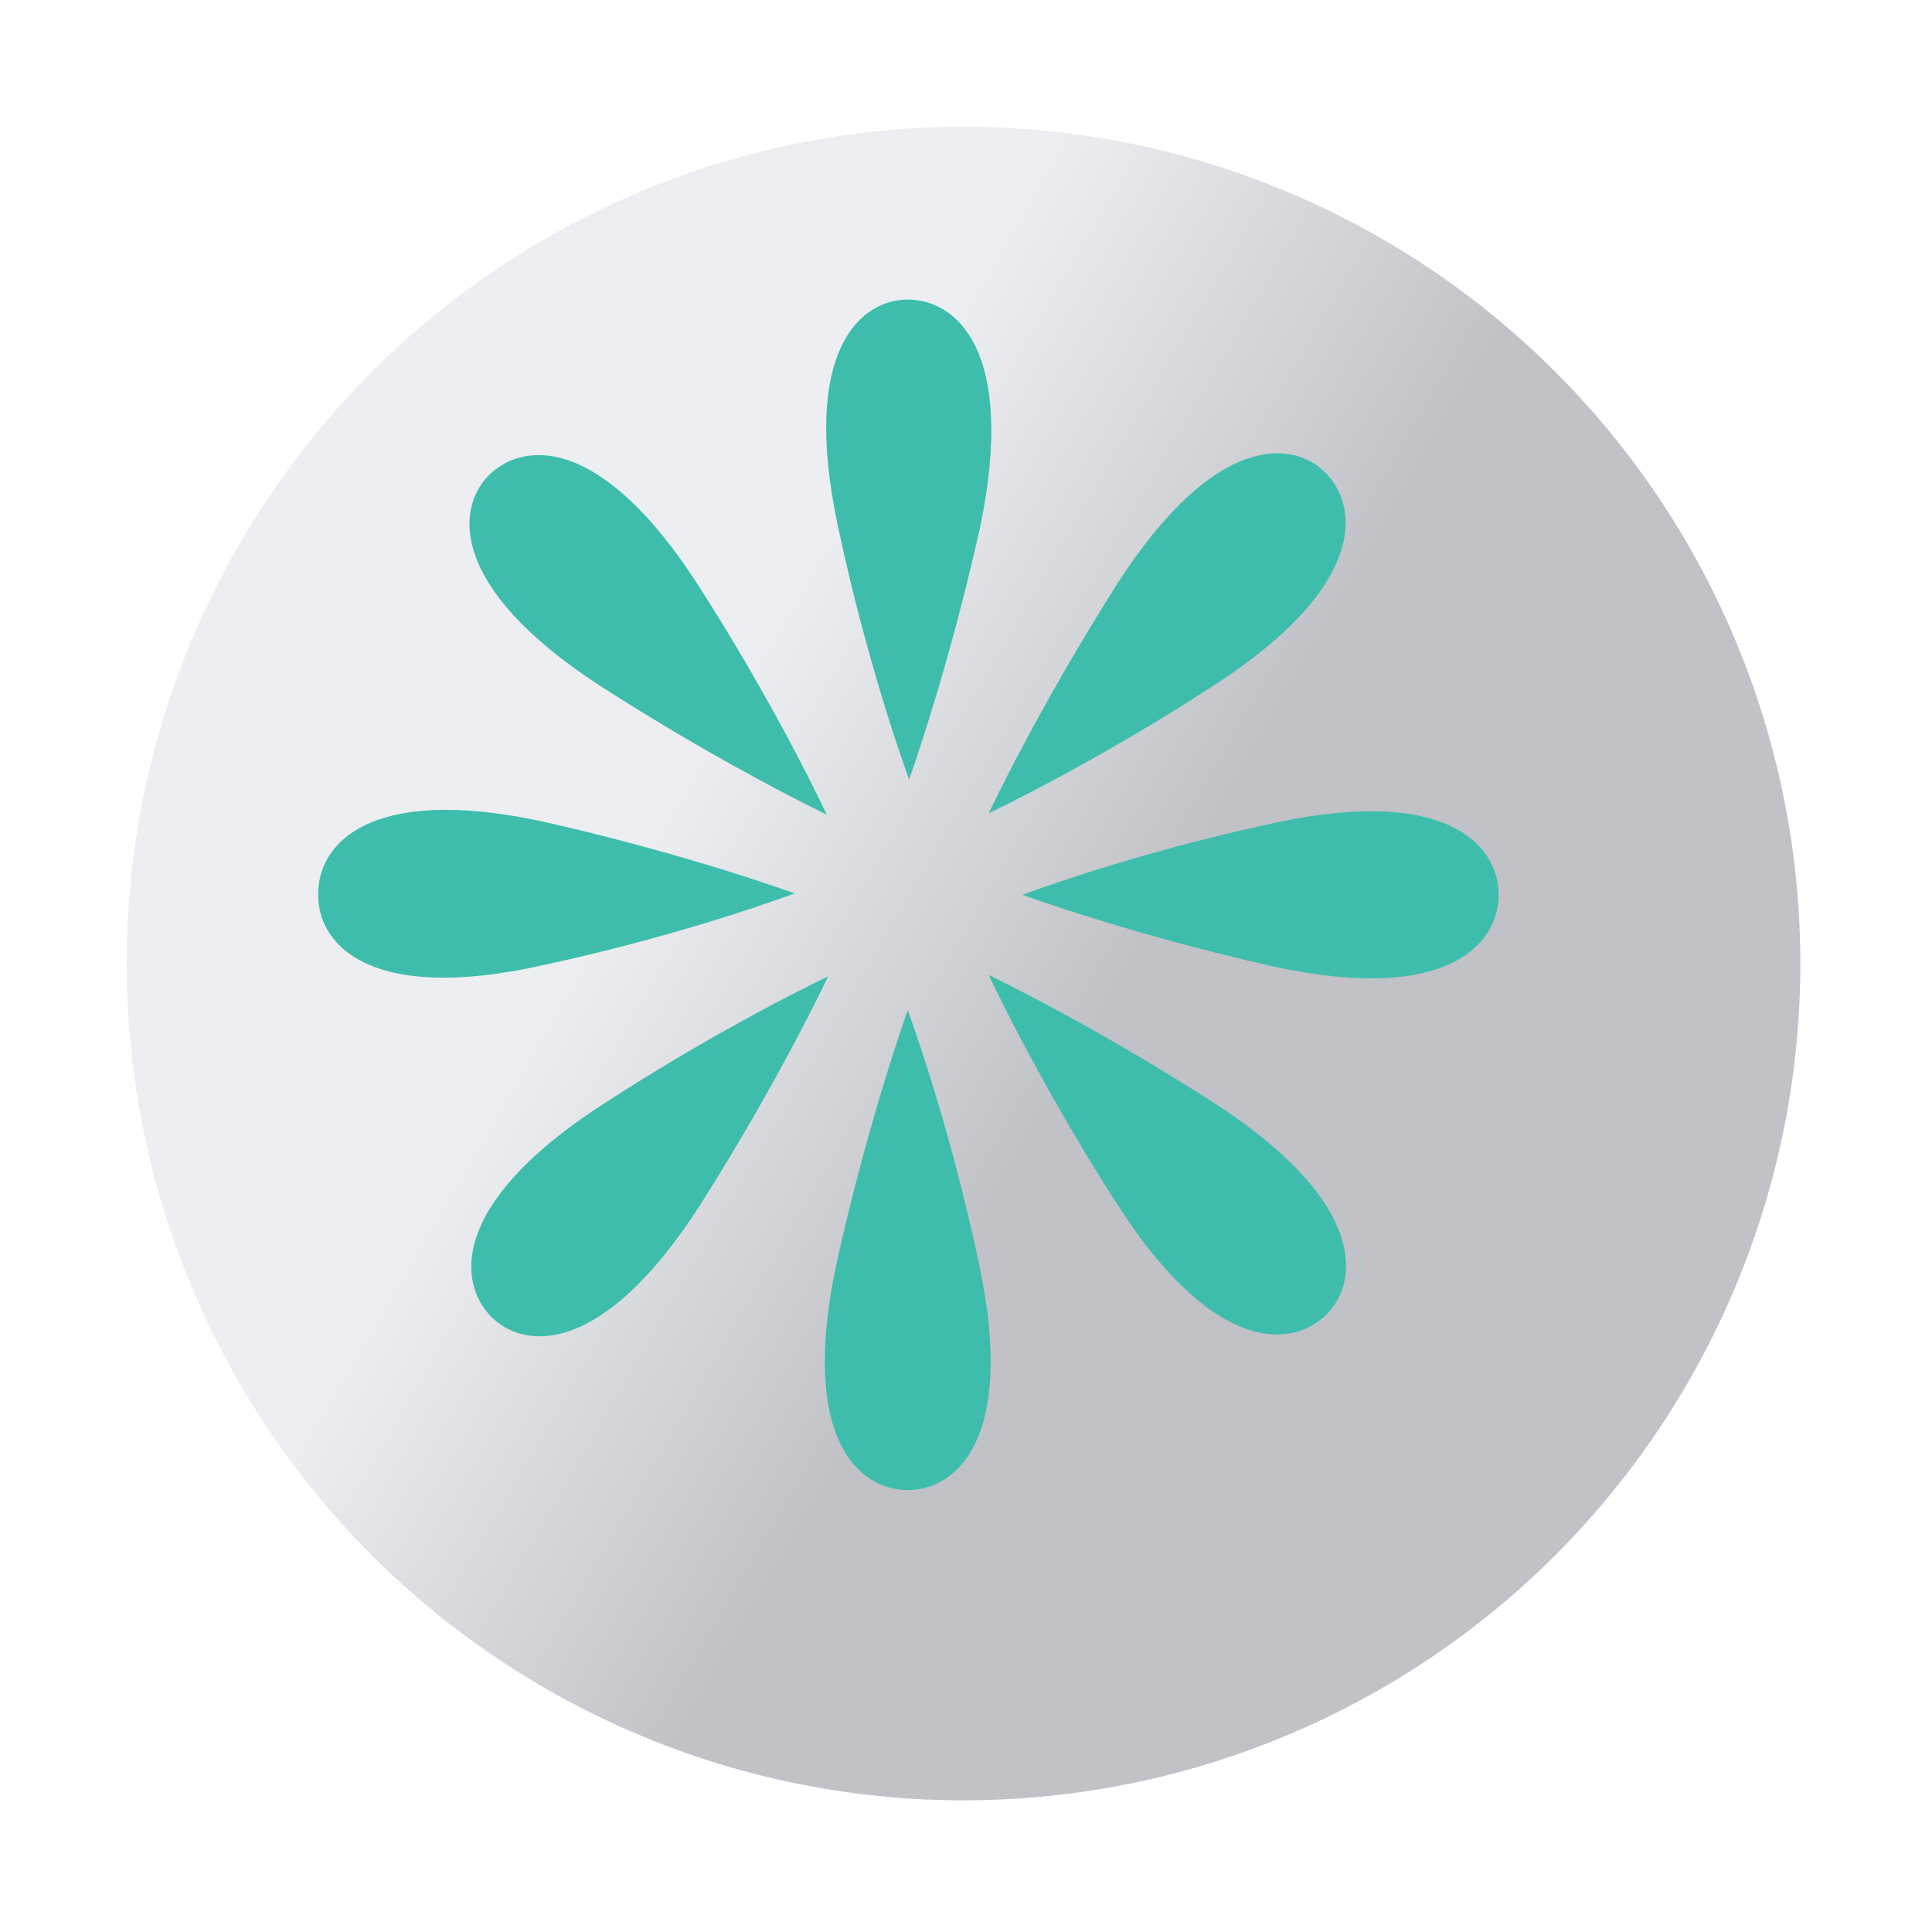 <svg width="122" height="122" viewBox="0 0 122 122" fill="none" xmlns="http://www.w3.org/2000/svg">
<g filter="url(#filter0_d_1120_2872)">
<circle cx="56.843" cy="56.843" r="52.843" fill="url(#paint0_linear_1120_2872)"/>
</g>
<path d="M52.91 33.222C54.85 42.375 57.408 49.217 57.408 49.217C57.408 49.217 59.878 42.375 61.907 33.222C64.201 22.025 60.319 18.915 57.32 18.915C54.409 18.915 50.528 22.025 52.91 33.222Z" fill="#3EBDAC"/>
<path d="M61.819 79.786C59.879 70.633 57.321 63.791 57.321 63.791C57.321 63.791 54.851 70.633 52.822 79.786C50.44 90.983 54.321 94.093 57.321 94.093C60.32 94.093 64.201 90.983 61.819 79.786Z" fill="#3EBDAC"/>
<path d="M34.297 60.947C43.383 58.992 50.175 56.415 50.175 56.415C50.175 56.415 43.383 53.927 34.297 51.883C23.183 49.484 20.096 53.394 20.096 56.415C20.007 59.526 23.183 63.436 34.297 60.947Z" fill="#3EBDAC"/>
<path d="M80.433 51.973C71.347 53.928 64.555 56.505 64.555 56.505C64.555 56.505 71.347 58.993 80.433 61.037C91.547 63.436 94.635 59.526 94.635 56.505C94.635 53.483 91.547 49.573 80.433 51.973Z" fill="#3EBDAC"/>
<path d="M37.826 43.264C45.677 48.329 52.205 51.439 52.205 51.439C52.205 51.439 49.117 44.775 44.089 36.955C37.915 27.357 32.975 27.89 30.858 30.023C28.829 32.067 28.3 37.043 37.826 43.264Z" fill="#3EBDAC"/>
<path d="M76.816 69.745C68.965 64.68 62.438 61.569 62.438 61.569C62.438 61.569 65.525 68.234 70.553 76.054C76.728 85.651 81.668 85.118 83.785 82.985C85.814 80.942 86.343 75.965 76.816 69.745Z" fill="#3EBDAC"/>
<path d="M44.178 76.142C49.206 68.234 52.293 61.658 52.293 61.658C52.293 61.658 45.677 64.768 37.915 69.833C28.388 76.053 28.917 81.03 31.034 83.163C33.063 85.206 38.003 85.74 44.178 76.142Z" fill="#3EBDAC"/>
<path d="M70.553 36.865C65.525 44.774 62.438 51.35 62.438 51.35C62.438 51.35 69.053 48.24 76.816 43.175C86.343 36.954 85.813 31.978 83.696 29.845C81.668 27.801 76.728 27.268 70.553 36.865Z" fill="#3EBDAC"/>
<defs>
<filter id="filter0_d_1120_2872" x="0" y="0" width="121.685" height="121.685" filterUnits="userSpaceOnUse" color-interpolation-filters="sRGB">
<feFlood flood-opacity="0" result="BackgroundImageFix"/>
<feColorMatrix in="SourceAlpha" type="matrix" values="0 0 0 0 0 0 0 0 0 0 0 0 0 0 0 0 0 0 127 0" result="hardAlpha"/>
<feOffset dx="4" dy="4"/>
<feGaussianBlur stdDeviation="4"/>
<feComposite in2="hardAlpha" operator="out"/>
<feColorMatrix type="matrix" values="0 0 0 0 0 0 0 0 0 0 0 0 0 0 0 0 0 0 0.15 0"/>
<feBlend mode="normal" in2="BackgroundImageFix" result="effect1_dropShadow_1120_2872"/>
<feBlend mode="normal" in="SourceGraphic" in2="effect1_dropShadow_1120_2872" result="shape"/>
</filter>
<linearGradient id="paint0_linear_1120_2872" x1="32.289" y1="56.681" x2="68.289" y2="77.681" gradientUnits="userSpaceOnUse">
<stop stop-color="#EDEEF1"/>
<stop offset="0.738" stop-color="#C0C2C7"/>
</linearGradient>
</defs>
</svg>

